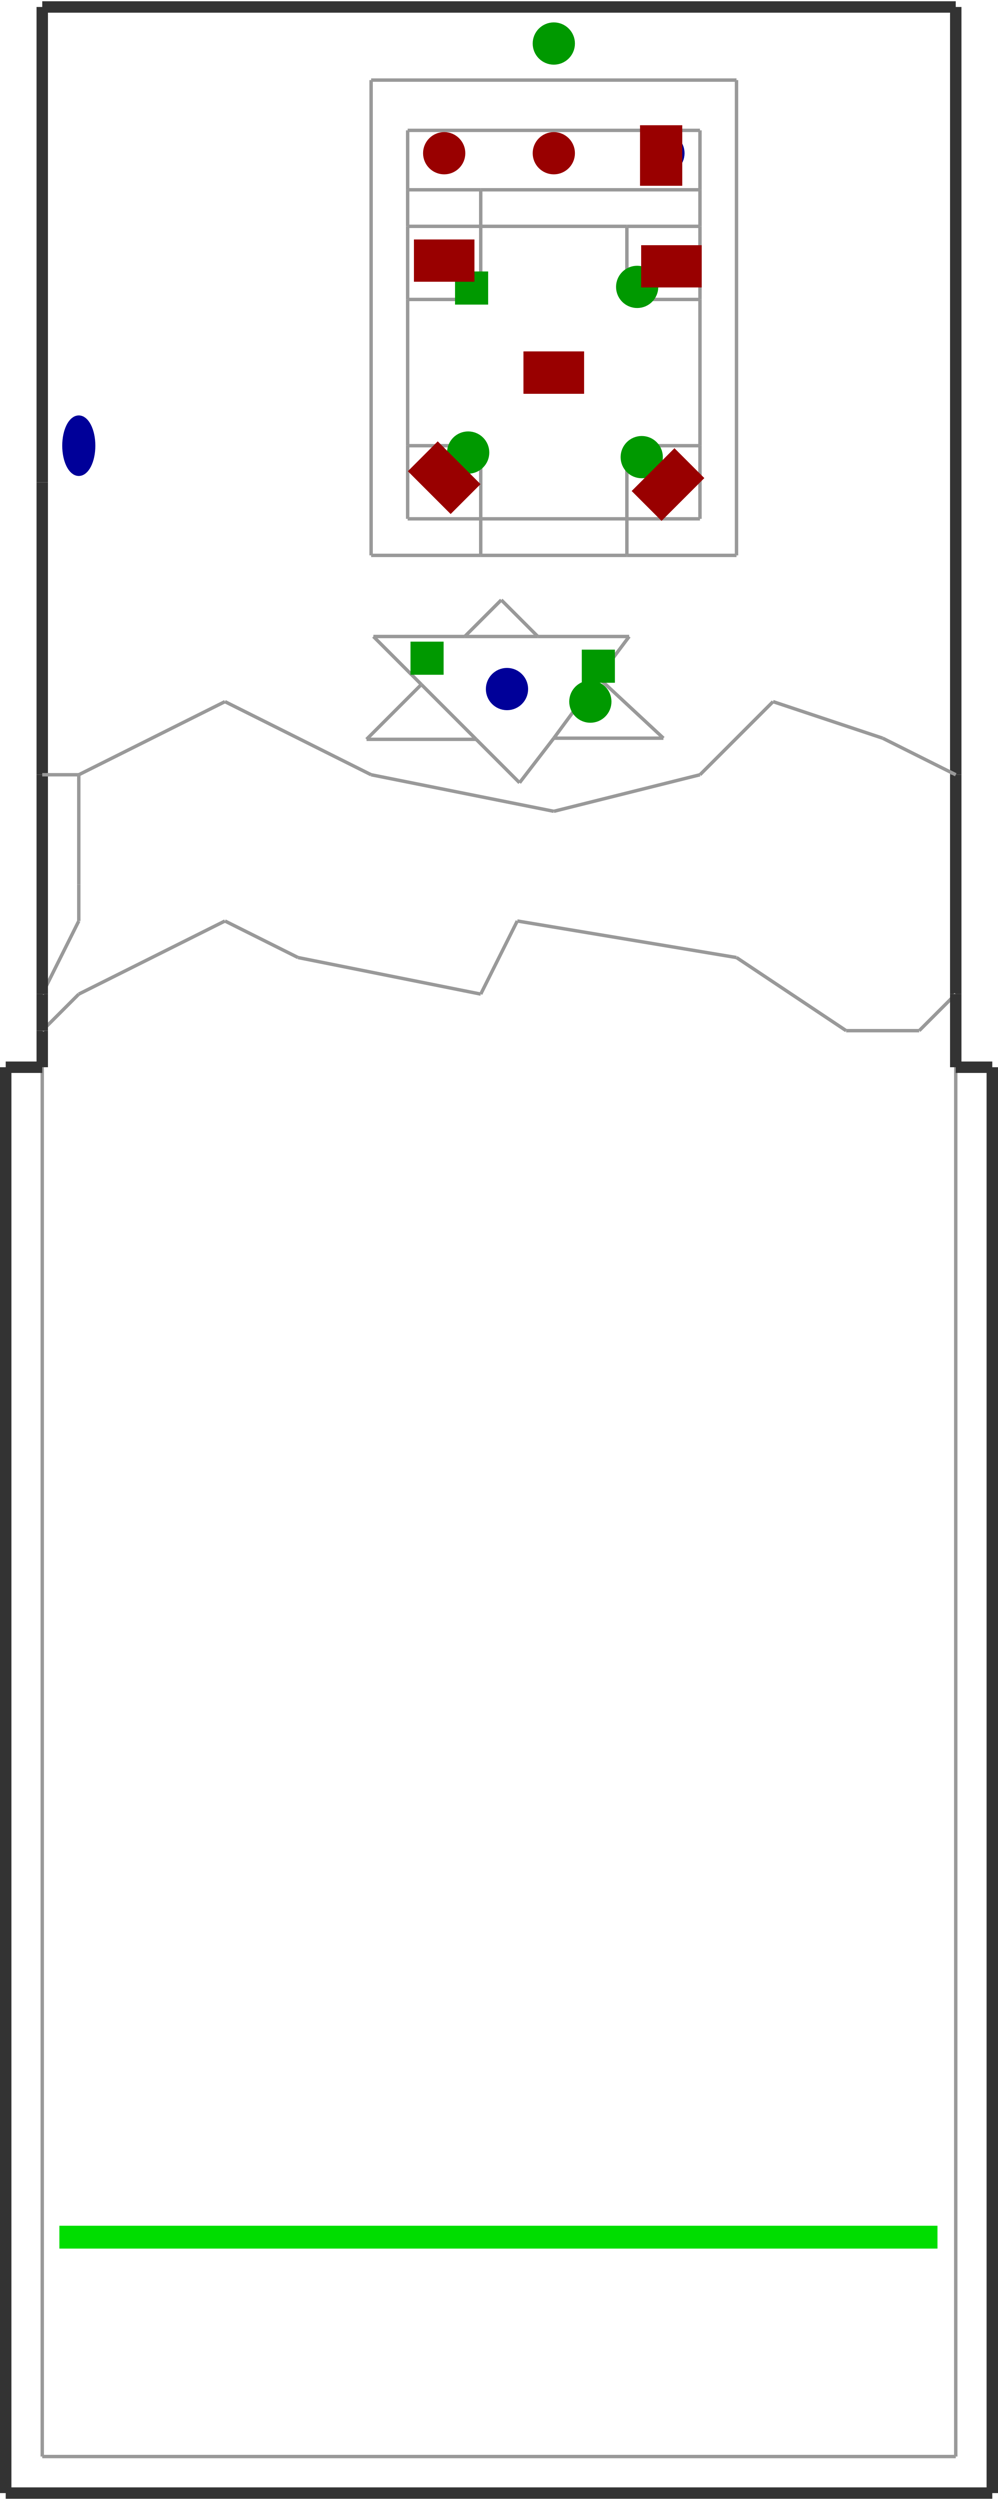 <?xml version="1.0" encoding="utf-8" ?>
<svg baseProfile="tiny" height="1024" version="1.2" viewBox="0 0 874 2186" width="409" xmlns="http://www.w3.org/2000/svg" xmlns:ev="http://www.w3.org/2001/xml-events" xmlns:xlink="http://www.w3.org/1999/xlink"><defs /><line stroke="#333" stroke-width="10" x1="37.0" x2="37.0" y1="5.0" y2="421.0" /><line stroke="#333" stroke-width="10" x1="837.0" x2="37.0" y1="5.0" y2="5.0" /><line stroke="#999" stroke-width="3" x1="837.0" x2="837.0" y1="2149.0" y2="933.0" /><line stroke="#999" stroke-width="3" x1="37.0" x2="837.0" y1="2149.0" y2="2149.0" /><line stroke="#333" stroke-width="10" x1="37.0" x2="37.0" y1="421.0" y2="677.0" /><line stroke="#999" stroke-width="3" x1="471.0" x2="551.0" y1="556.0" y2="556.0" /><line stroke="#999" stroke-width="3" x1="369.0" x2="327.0" y1="598.0" y2="556.0" /><line stroke="#999" stroke-width="3" x1="485.0" x2="455.0" y1="645.0" y2="684.0" /><line stroke="#999" stroke-width="3" x1="551.0" x2="524.0" y1="556.0" y2="592.0" /><line stroke="#999" stroke-width="3" x1="485.0" x2="524.0" y1="645.0" y2="592.0" /><line stroke="#999" stroke-width="3" x1="581.0" x2="485.0" y1="645.0" y2="645.0" /><line stroke="#999" stroke-width="3" x1="369.0" x2="417.0" y1="598.0" y2="646.0" /><line stroke="#999" stroke-width="3" x1="321.0" x2="369.0" y1="646.0" y2="598.0" /><line stroke="#999" stroke-width="3" x1="417.0" x2="321.0" y1="646.0" y2="646.0" /><line stroke="#999" stroke-width="3" x1="439.0" x2="407.0" y1="524.0" y2="556.0" /><line stroke="#999" stroke-width="3" x1="455.0" x2="417.0" y1="684.0" y2="646.0" /><line stroke="#999" stroke-width="3" x1="524.0" x2="581.0" y1="592.0" y2="645.0" /><line stroke="#999" stroke-width="3" x1="327.0" x2="407.0" y1="556.0" y2="556.0" /><line stroke="#999" stroke-width="3" x1="407.0" x2="471.0" y1="556.0" y2="556.0" /><line stroke="#999" stroke-width="3" x1="471.0" x2="439.0" y1="556.0" y2="524.0" /><line stroke="#333" stroke-width="10" x1="37.0" x2="37.0" y1="901.0" y2="933.0" /><line stroke="#999" stroke-width="3" x1="37.0" x2="69.0" y1="901.0" y2="869.0" /><line stroke="#999" stroke-width="3" x1="69.0" x2="197.0" y1="869.0" y2="805.0" /><line stroke="#999" stroke-width="3" x1="197.0" x2="261.0" y1="805.0" y2="837.0" /><line stroke="#999" stroke-width="3" x1="261.0" x2="421.0" y1="837.0" y2="869.0" /><line stroke="#999" stroke-width="3" x1="421.0" x2="453.0" y1="869.0" y2="805.0" /><line stroke="#999" stroke-width="3" x1="453.0" x2="645.0" y1="805.0" y2="837.0" /><line stroke="#999" stroke-width="3" x1="645.0" x2="741.0" y1="837.0" y2="901.0" /><line stroke="#999" stroke-width="3" x1="741.0" x2="805.0" y1="901.0" y2="901.0" /><line stroke="#333" stroke-width="10" x1="837.0" x2="837.0" y1="869.0" y2="677.0" /><line stroke="#999" stroke-width="3" x1="805.0" x2="837.0" y1="901.0" y2="869.0" /><line stroke="#333" stroke-width="10" x1="37.0" x2="37.0" y1="869.0" y2="901.0" /><line stroke="#999" stroke-width="3" x1="37.0" x2="69.0" y1="869.0" y2="805.0" /><line stroke="#999" stroke-width="3" x1="69.0" x2="69.0" y1="805.0" y2="773.0" /><line stroke="#999" stroke-width="3" x1="69.0" x2="69.0" y1="773.0" y2="677.0" /><line stroke="#999" stroke-width="3" x1="69.0" x2="197.0" y1="677.0" y2="613.0" /><line stroke="#999" stroke-width="3" x1="197.0" x2="325.0" y1="613.0" y2="677.0" /><line stroke="#999" stroke-width="3" x1="325.0" x2="485.0" y1="677.0" y2="709.0" /><line stroke="#999" stroke-width="3" x1="485.0" x2="613.0" y1="709.0" y2="677.0" /><line stroke="#999" stroke-width="3" x1="613.0" x2="677.0" y1="677.0" y2="613.0" /><line stroke="#999" stroke-width="3" x1="677.0" x2="773.0" y1="613.0" y2="645.0" /><line stroke="#333" stroke-width="10" x1="837.0" x2="837.0" y1="677.0" y2="5.0" /><line stroke="#999" stroke-width="3" x1="773.0" x2="837.0" y1="645.0" y2="677.0" /><line stroke="#333" stroke-width="10" x1="37.0" x2="37.0" y1="677.0" y2="869.0" /><line stroke="#999" stroke-width="3" x1="69.0" x2="37.0" y1="677.0" y2="677.0" /><line stroke="#333" stroke-width="10" x1="837.0" x2="837.0" y1="933.0" y2="869.0" /><line stroke="#333" stroke-width="10" x1="869.0" x2="837.0" y1="933.0" y2="933.0" /><line stroke="#333" stroke-width="10" x1="869.0" x2="869.0" y1="2181.0" y2="933.0" /><line stroke="#333" stroke-width="10" x1="5.0" x2="869.0" y1="2181.0" y2="2181.0" /><line stroke="#333" stroke-width="10" x1="5.0" x2="5.0" y1="933.0" y2="2181.0" /><line stroke="#999" stroke-width="3" x1="37.0" x2="37.0" y1="933.0" y2="2149.0" /><line stroke="#333" stroke-width="10" x1="37.0" x2="5.0" y1="933.0" y2="933.0" /><line stroke="#999" stroke-width="3" x1="325.0" x2="325.0" y1="485.0" y2="69.0" /><line stroke="#999" stroke-width="3" x1="325.0" x2="645.0" y1="69.0" y2="69.0" /><line stroke="#999" stroke-width="3" x1="645.0" x2="645.0" y1="69.0" y2="485.0" /><line stroke="#999" stroke-width="3" x1="645.0" x2="549.0" y1="485.0" y2="485.0" /><line stroke="#999" stroke-width="3" x1="357.0" x2="357.0" y1="453.0" y2="389.0" /><line stroke="#999" stroke-width="3" x1="421.0" x2="357.0" y1="197.0" y2="197.0" /><line stroke="#999" stroke-width="3" x1="613.0" x2="613.0" y1="197.0" y2="261.0" /><line stroke="#999" stroke-width="3" x1="613.0" x2="549.0" y1="453.0" y2="453.0" /><line stroke="#999" stroke-width="3" x1="421.0" x2="325.0" y1="485.0" y2="485.0" /><line stroke="#999" stroke-width="3" x1="421.0" x2="357.0" y1="453.0" y2="453.0" /><line stroke="#999" stroke-width="3" x1="421.0" x2="421.0" y1="485.0" y2="453.0" /><line stroke="#999" stroke-width="3" x1="549.0" x2="421.0" y1="453.0" y2="453.0" /><line stroke="#999" stroke-width="3" x1="549.0" x2="549.0" y1="453.0" y2="485.0" /><line stroke="#999" stroke-width="3" x1="549.0" x2="421.0" y1="485.0" y2="485.0" /><line stroke="#999" stroke-width="3" x1="357.0" x2="357.0" y1="261.0" y2="197.0" /><line stroke="#999" stroke-width="3" x1="357.0" x2="421.0" y1="261.0" y2="261.0" /><line stroke="#999" stroke-width="3" x1="421.0" x2="549.0" y1="197.0" y2="197.0" /><line stroke="#999" stroke-width="3" x1="421.0" x2="421.0" y1="261.0" y2="197.0" /><line stroke="#999" stroke-width="3" x1="613.0" x2="613.0" y1="261.0" y2="389.0" /><line stroke="#999" stroke-width="3" x1="613.0" x2="549.0" y1="261.0" y2="261.0" /><line stroke="#999" stroke-width="3" x1="549.0" x2="613.0" y1="197.0" y2="197.0" /><line stroke="#999" stroke-width="3" x1="549.0" x2="549.0" y1="261.0" y2="197.0" /><line stroke="#999" stroke-width="3" x1="549.0" x2="549.0" y1="453.0" y2="389.0" /><line stroke="#999" stroke-width="3" x1="613.0" x2="613.0" y1="389.0" y2="453.0" /><line stroke="#999" stroke-width="3" x1="549.0" x2="613.0" y1="389.0" y2="389.0" /><line stroke="#999" stroke-width="3" x1="421.0" x2="421.0" y1="389.0" y2="453.0" /><line stroke="#999" stroke-width="3" x1="357.0" x2="357.0" y1="389.0" y2="261.0" /><line stroke="#999" stroke-width="3" x1="357.0" x2="421.0" y1="389.0" y2="389.0" /><line stroke="#999" stroke-width="3" x1="357.0" x2="357.0" y1="197.0" y2="165.0" /><line stroke="#999" stroke-width="3" x1="357.0" x2="613.0" y1="113.0" y2="113.0" /><line stroke="#999" stroke-width="3" x1="613.0" x2="613.0" y1="113.0" y2="165.0" /><line stroke="#999" stroke-width="3" x1="421.0" x2="421.0" y1="165.0" y2="197.0" /><line stroke="#999" stroke-width="3" x1="357.0" x2="357.0" y1="165.0" y2="113.0" /><line stroke="#999" stroke-width="3" x1="357.0" x2="421.0" y1="165.0" y2="165.0" /><line stroke="#999" stroke-width="3" x1="613.0" x2="613.0" y1="165.0" y2="197.0" /><line stroke="#999" stroke-width="3" x1="613.0" x2="421.0" y1="165.0" y2="165.0" /><line stroke="#0d0" stroke-width="20" x1="52.0" x2="821.0" y1="1957.0" y2="1957.0" /><ellipse cx="69.0" cy="389.0" fill="#009" rx="12" ry="24" stroke="#009" stroke-width="5" /><circle cx="444.0" cy="602.0" fill="#009" r="16" stroke="#009" stroke-width="5" /><rect fill="#090" height="24" stroke="#090" stroke-width="5" transform="rotate(0,374.0,575.0)" width="24" x="362.0" y="563.0" /><rect fill="#090" height="24" stroke="#090" stroke-width="5" transform="rotate(0,524.0,582.0)" width="24" x="512.0" y="570.0" /><circle cx="517.0" cy="613.0" fill="#090" r="16" stroke="#090" stroke-width="5" /><circle cx="485.0" cy="37.0" fill="#090" r="16" stroke="#090" stroke-width="5" /><rect fill="#090" height="24" stroke="#090" stroke-width="5" transform="rotate(0,413.0,251.0)" width="24" x="401.0" y="239.0" /><circle cx="410.0" cy="395.0" fill="#090" r="16" stroke="#090" stroke-width="5" /><circle cx="562.0" cy="399.0" fill="#090" r="16" stroke="#090" stroke-width="5" /><circle cx="558.0" cy="250.0" fill="#090" r="16" stroke="#090" stroke-width="5" /><rect fill="#900" height="48" stroke="#900" stroke-width="5" transform="rotate(90,485.0,325.0)" width="32" x="469.0" y="301.0" /><circle cx="389.0" cy="133.0" fill="#900" r="16" stroke="#900" stroke-width="5" /><circle cx="485.0" cy="133.0" fill="#900" r="16" stroke="#900" stroke-width="5" /><circle cx="581.0" cy="133.0" fill="#009" r="16" stroke="#009" stroke-width="5" /><rect fill="#900" height="48" stroke="#900" stroke-width="5" transform="rotate(180,579.0,135.0)" width="32" x="563.0" y="111.0" /><rect fill="#900" height="48" stroke="#900" stroke-width="5" transform="rotate(315,389.0,417.0)" width="32" x="373.0" y="393.0" /><rect fill="#900" height="48" stroke="#900" stroke-width="5" transform="rotate(225,585.0,423.0)" width="32" x="569.0" y="399.0" /><rect fill="#900" height="48" stroke="#900" stroke-width="5" transform="rotate(90,588.0,232.0)" width="32" x="572.0" y="208.0" /><rect fill="#900" height="48" stroke="#900" stroke-width="5" transform="rotate(90,389.0,227.0)" width="32" x="373.0" y="203.0" /><rect fill="#900" height="48" stroke="#900" stroke-width="5" transform="rotate(90,485.0,325.0)" width="32" x="469.0" y="301.0" /></svg>